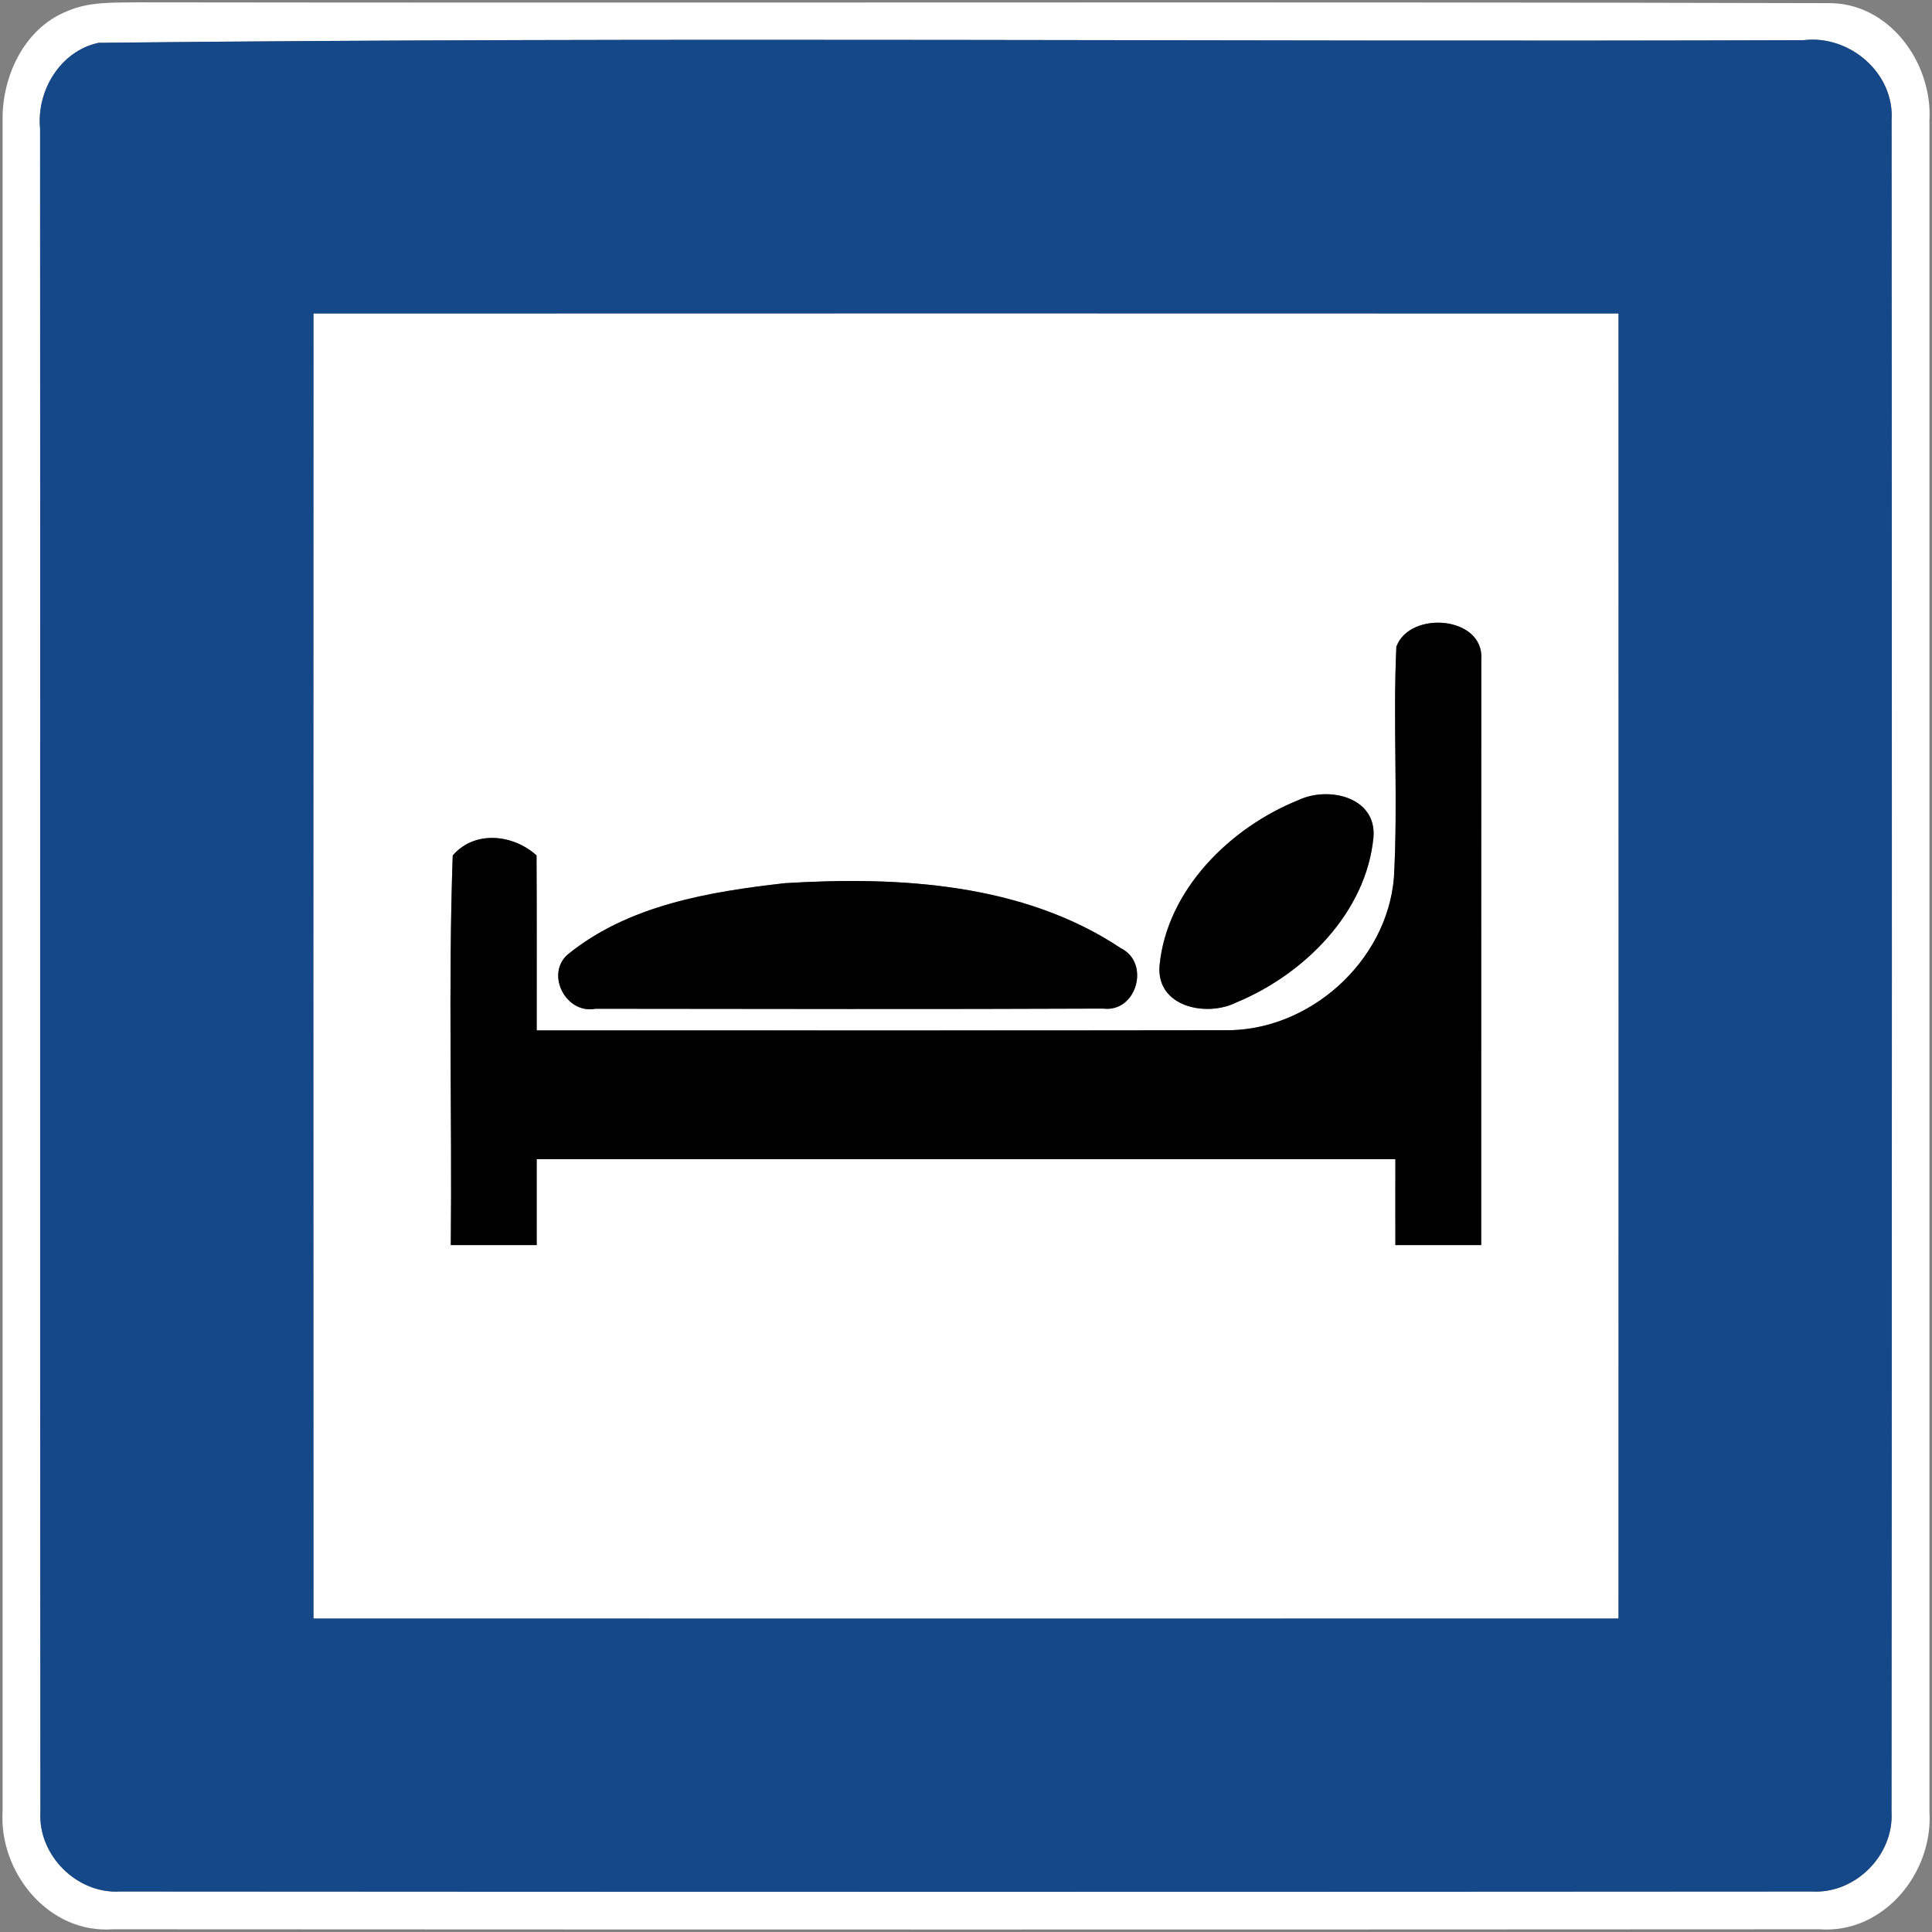 <svg xmlns="http://www.w3.org/2000/svg" width="24" height="24">
    <rect width="100%" height="100%" fill="#808080" stroke="none"/>
    <path fill="#fff" d="M.834.139c.272-.12.575-.105.865-.11 7 .01 13.999-.009 20.998.01.767-.017 1.313.74 1.271 1.462v20.997c.051.765-.569 1.529-1.37 1.468-7.065.004-14.13.004-21.195 0-.8.059-1.417-.706-1.371-1.468V1.501C.023.951.299.352.834.139zm.391.393C.75.633.453 1.126.498 1.595.502 8.566.495 15.537.502 22.508c-.031.538.452 1.021.99.989 7.005.005 14.011.005 21.016 0 .539.031 1.02-.451.989-.989.006-7.005.006-14.011.001-21.016.036-.585-.523-1.062-1.093-.993C15.346.523 8.281.456 1.225.532z"/>
    <path fill="#fff" d="M3.894 3.894c5.404-.002 10.808-.002 16.212 0 .002 5.404.001 10.808 0 16.212-5.404.002-10.808.001-16.212 0-.002-5.404-.002-10.808 0-16.212zm13.452 4.14c-.044.954.023 1.913-.03 2.868-.087 1.048-1.06 1.916-2.11 1.896-2.847.005-5.693.001-8.539.002 0-.725.002-1.449-.002-2.174-.291-.262-.767-.316-1.041.001-.057 1.61-.007 3.227-.024 4.84.356 0 .711-.001 1.067 0-.002-.356.001-.711 0-1.067h10.667c-.002.356.001.711 0 1.067H18.4c.001-2.425-.001-4.849.001-7.273.04-.543-.89-.614-1.055-.16zm-1.213 1.904c-.85.34-1.64 1.116-1.729 2.061-.039.512.586.64.958.452.839-.348 1.613-1.117 1.7-2.054.037-.499-.562-.632-.929-.459zm-6.382 1.033c-.942.107-1.945.272-2.701.888-.276.246-.018.743.347.672 2.102.002 4.206.007 6.308-.002.415.052.589-.569.217-.751-1.212-.808-2.759-.894-4.171-.807z"/>
    <path fill="#154889" d="M1.225.532C8.281.456 15.346.523 22.405.499c.57-.069 1.129.408 1.093.993.005 7.005.005 14.011-.001 21.016.031.538-.45 1.02-.989.989-7.005.005-14.011.005-21.016 0-.538.032-1.021-.451-.99-.989-.007-6.971 0-13.942-.004-20.913C.453 1.126.75.633 1.225.532zm2.669 3.362c-.002 5.404-.002 10.808 0 16.212 5.404.001 10.808.002 16.212 0 .001-5.404.002-10.808 0-16.212-5.404-.002-10.808-.002-16.212 0z"/>
    <path d="M17.346 8.034c.165-.454 1.095-.383 1.055.16-.002 2.424 0 4.848-.001 7.273h-1.066c.001-.356-.002-.711 0-1.067H6.667c.001.356-.002.711 0 1.067-.356-.001-.711 0-1.067 0 .017-1.613-.033-3.23.024-4.84.274-.317.75-.263 1.041-.001.004.725.002 1.449.002 2.174 2.846-.001 5.692.003 8.539-.002 1.05.02 2.023-.848 2.11-1.896.053-.955-.014-1.914.03-2.868z"/>
    <path d="M16.133 9.938c.367-.173.966-.04.929.459-.087.937-.861 1.706-1.7 2.054-.372.188-.997.06-.958-.452.089-.945.879-1.721 1.729-2.061zM9.751 10.971c1.412-.087 2.959-.001 4.171.807.372.182.198.803-.217.751-2.102.009-4.206.004-6.308.002-.365.071-.623-.426-.347-.672.756-.616 1.759-.781 2.701-.888z"/>
</svg>
